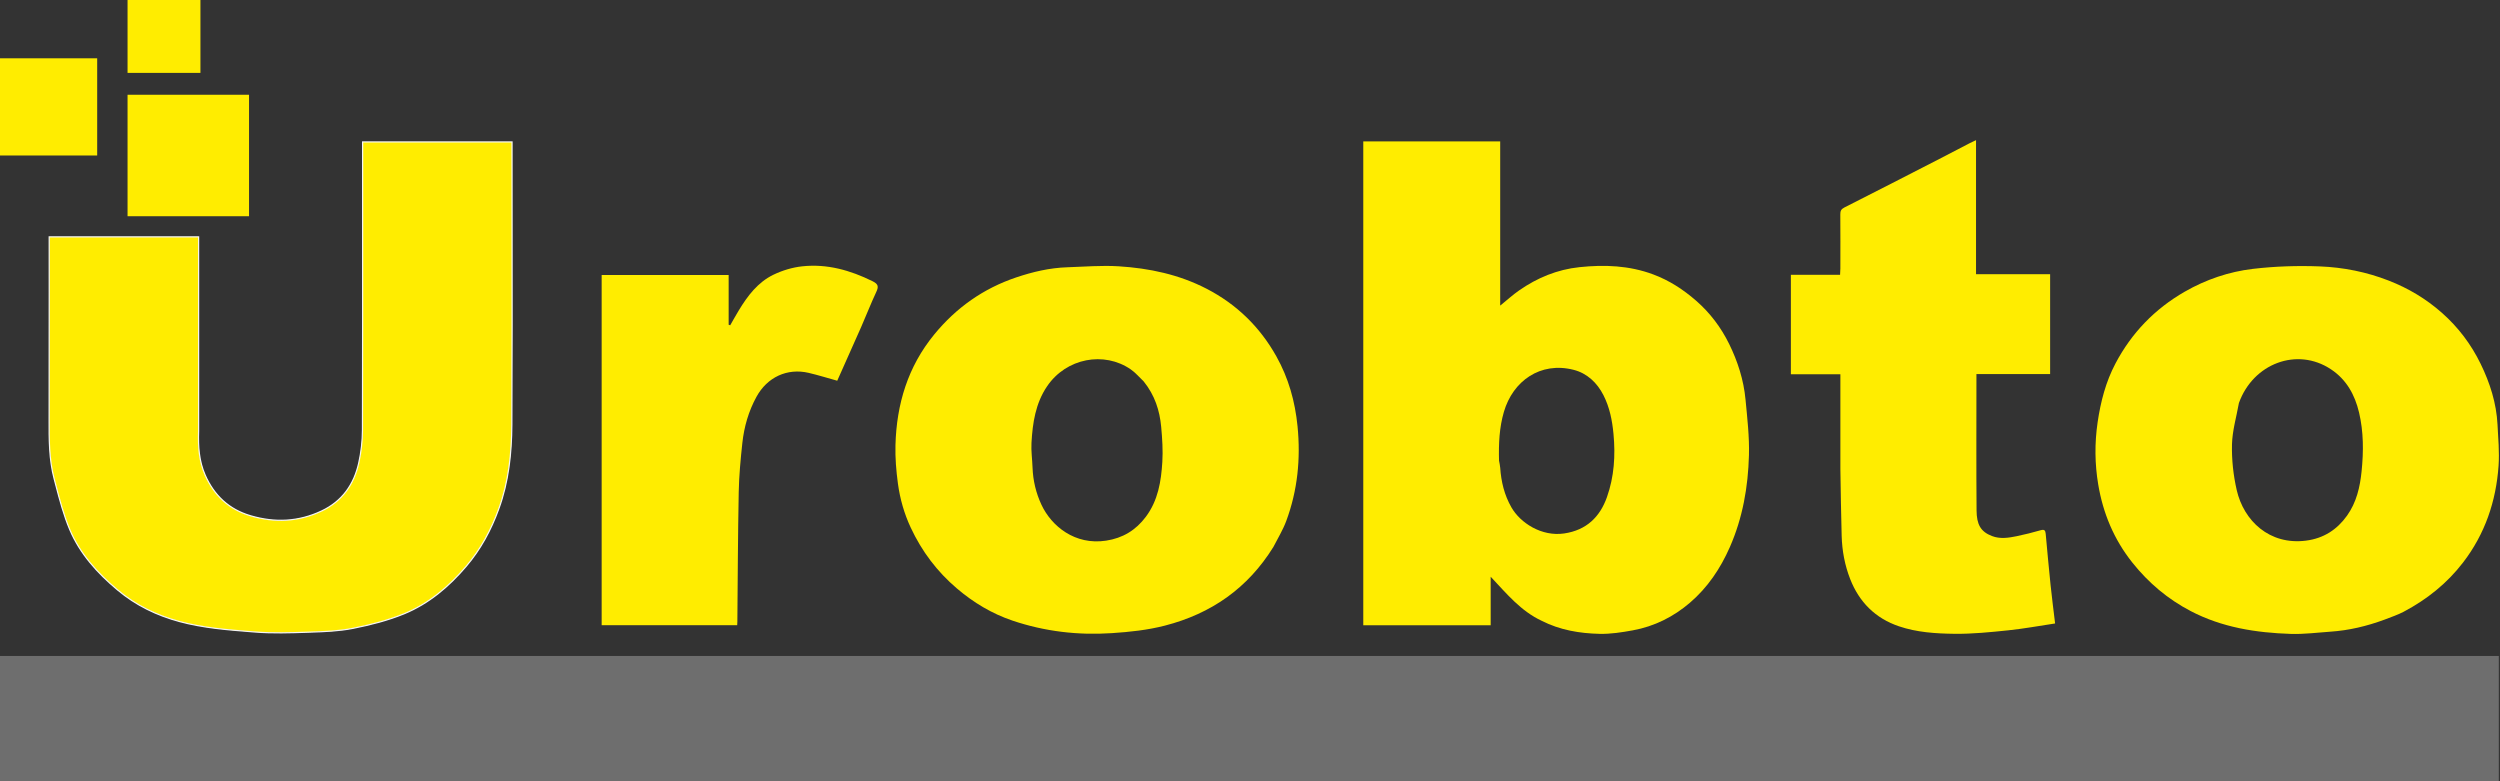 <svg width="2058" height="643" viewBox="0 0 2058 643" fill="none" xmlns="http://www.w3.org/2000/svg">
<rect x="0" y="0" width="2058" height="643" fill="#333333" stroke="none"/>
<g clip-path="url(#clip0_6_12)">
<path d="M298.5 116.858V116.855H298.726H298.968H299.21H299.451H299.693H299.935H300.177H300.419H300.661H300.903H301.145H301.386H301.628H301.87H302.112H302.354H302.595H302.837H303.079H303.321H303.563H303.805H304.046H304.288H304.53H304.772H305.013H305.255H305.497H305.739H305.98H306.222H306.464H306.706H306.948H307.189H307.431H307.673H307.914H308.156H308.398H308.64H308.881H309.123H309.365H309.606H309.848H310.09H310.331H310.573H310.815H311.057H311.298H311.54H311.782H312.023H312.265H312.507H312.748H312.99H313.232H313.473H313.715H313.956H314.198H314.44H314.681H314.923H315.165H315.406H315.648H315.889H316.131H316.373H316.614H316.856H317.098H317.339H317.581H317.822H318.064H318.306H318.547H318.789H319.03H319.272H319.513H319.755H319.997H320.238H320.48H320.721H320.963H321.204H321.446H321.688H321.929H322.171H322.412H322.654H322.895H323.137H323.379H323.62H323.862H324.103H324.345H324.586H324.828H325.069H325.311H325.552H325.794H326.036H326.277H326.519H326.76H327.002H327.243H327.485H327.726H327.968H328.209H328.451H328.692H328.934H329.175H329.417H329.659H329.9H330.142H330.383H330.625H330.866H331.108H331.349H331.591H331.832H332.074H332.315H332.557H332.798H333.04H333.281H333.523H333.765H334.006H334.248H334.489H334.731H334.972H335.214H335.455H335.697H335.938H336.18H336.421H336.663H336.904H337.146H337.387H337.629H337.871H338.112H338.354H338.595H338.837H339.078H339.32H339.561H339.803H340.044H340.286H340.527H340.769H341.011H341.252H341.494H341.735H341.977H342.218H342.46H342.701H342.943H343.185H343.426H343.668H343.909H344.151H344.392H344.634H344.876H345.117H345.359H345.6H345.842H346.083H346.325H346.567H346.808H347.05H347.291H347.533H347.775H348.016H348.258H348.499H348.741H348.983H349.224H349.466H349.708H349.949H350.191H350.432H350.674H350.916H351.157H351.399H351.641H351.882H352.124H352.366H352.607H352.849H353.091H353.332H353.574H353.816H354.057H354.299H354.541H354.782H355.024H355.266H355.507H355.749H355.991H356.233H356.474H356.716H356.958H357.199H357.441H357.683H357.925H358.166H358.408H358.65H358.892H359.133H359.375H359.617H359.859H360.1H360.342H360.584H360.826H361.068H361.309H361.551H361.793H362.035H362.277H362.518H362.76H363.002H363.244H363.486H363.728H363.969H364.211H364.453H364.695H364.937H365.179H365.421H365.662H365.904H366.146H366.388H366.63H366.872H367.114H367.356H367.598H367.84H368.082H368.324H368.565H368.807H369.049H369.291H369.533H369.775H370.017H370.259H370.501H370.743H370.985H371.227H371.469H371.711H371.953H372.195H372.437H372.68H372.922H373.164H373.406H373.648H373.89H374.132H374.374H374.616H374.858H375.1H375.342H375.585H375.827H376.069H376.311H376.553H376.795H377.038H377.28H377.522H377.764H378.006H378.248H378.491H378.733H378.975H379.217H379.46H379.702H379.944H380.186H380.429H380.671H380.913H381.156H381.398H381.64H381.882H382.125H382.367H382.609H382.852H383.094H383.337H383.579H383.821H384.064H384.306H384.548H384.791H385.033H385.276H385.518H385.761H386.003H386.246H386.488H386.73H386.973H387.215H387.458H387.701H387.943H388.186H388.428H388.671H388.913H389.156H389.398H389.641H389.884H390.126H390.369H390.611H390.854H391.097H391.339H391.582H391.825H392.067H392.31H392.553H392.795H393.038H393.281H393.524H393.766H394.009H394.252H394.495H394.737H394.98H395.223H395.466H395.709H395.951H396.194H396.437H396.68H396.923H397.166H397.409H397.652H397.894H398.137H398.38H398.623H398.866H399.109H399.352H399.595H399.838H400.081H400.324H400.567H400.81H401.053H401.296H401.539H401.783H402.026H402.269H402.512H402.755H402.998H403.241H403.484H403.728H403.971H404.214H404.457H404.7H404.944H405.187H405.43H405.673H405.917H406.16H406.403H406.646H406.89H407.133H407.376H407.62H407.863H408.107H408.35H408.593H408.837H409.08H409.324H409.567H409.811H410.054H410.298H410.541H410.785H411.028H411.272H411.515H411.759H412.002H412.246H412.489H412.733H412.977H413.22H413.464H413.708H413.951H414.195H414.439H414.682H414.926H415.17H415.414H415.657H415.901H416.145H416.389H416.633H416.876H417.12H417.364H417.608H417.852H418.096H418.34H418.584H418.828H419.072H419.315H419.559H419.803H420.047H420.292H420.536H420.78H421.024H421.268H421.5V116.856V116.866V116.876V116.886V116.897V116.907V116.917V116.927V116.938V116.948V116.958V116.968V116.979V116.989V116.999V117.009V117.02V117.03V117.04V117.05V117.061V117.071V117.081V117.091V117.101V117.112V117.122V117.132V117.142V117.153V117.163V117.173V117.183V117.194V117.204V117.214V117.224V117.235V117.245V117.255V117.265V117.276V117.286V117.296V117.306V117.317V117.327V117.337V117.347V117.358V117.368V117.378V117.388V117.399V117.409V117.419V117.43V117.44V117.45V117.46V117.471V117.481V117.491V117.501V117.512V117.522V117.532V117.542V117.553V117.563V117.573V117.583V117.594V117.604V117.614V117.625V117.635V117.645V117.655V117.666V117.676V117.686V117.696V117.707V117.717V117.727V117.738V117.748V117.758V117.768V117.779V117.789V117.799V117.809V117.82V117.83V117.84V117.851V117.861V117.871V117.881V117.892V117.902V117.912V117.923V117.933V117.943V117.953V117.964V117.974V117.984V117.995V118.005V118.015V118.025V118.036V118.046V118.056V118.067V118.077V118.087V118.097V118.108V118.118V118.128V118.139V118.149V118.159V118.169V118.18V118.19V118.2V118.211V118.221V118.231V118.241V118.252V118.262V118.272V118.283V118.293V118.303V118.314V118.324V118.334V118.344V118.355V118.365V118.375V118.386V118.396V118.406V118.417V118.427V118.437V118.447V118.458V118.468V118.478V118.489V118.499V118.509V118.52V118.53V118.54V118.551V118.561V118.571V118.581V118.592V118.602V118.612V118.623V118.633V118.643V118.654V118.664V118.674V118.685V118.695V118.705V118.716V118.726V118.736V118.746V118.757V118.767V118.777V118.788V118.798V118.808V118.819V118.829V118.839V118.85V118.86V118.87V118.881V118.891V118.901V118.912V118.922V118.932V118.942V118.953V118.963V118.973V118.984V118.994V119.004V119.015V119.025V119.035V119.046V119.056V119.066V119.077V119.087V119.097V119.108V119.118V119.128V119.139V119.149V119.159V119.17V119.18V119.19V119.201V119.211V119.221V119.232V119.242V119.252V119.263V119.273V119.283V119.294V119.304V119.314V119.325V119.335V119.345V119.356V119.366V119.376V119.387V119.397V119.407V119.418V119.428V119.438V119.449V119.459V119.469V119.48V119.49V119.5V119.511V119.521V119.531V119.542V119.552V119.562V119.573V119.583V119.593V119.604V119.614V119.624V119.635V119.645V119.655V119.666V119.676V119.686V119.697V119.707V119.717V119.728V119.738V119.748V119.759V119.769V119.779V119.79V119.8V119.81V119.821V119.831V119.841V119.852V119.862V119.872V119.883V119.893V119.904V119.914V119.924V119.935V119.945V119.955V119.966V119.976V119.986V119.997V120.007V120.017V120.028V120.038V120.048V120.059V120.069V120.079V120.09V120.1V120.11V120.121V120.131V120.142V120.152V120.162V120.173V120.183V120.193V120.204V120.214V120.224V120.235V120.245V120.255V120.266V120.276V120.286V120.297V120.307V120.318V120.328V120.338V120.349V120.359V120.369V120.38V120.39V120.4V120.411V120.421V120.431V120.442V120.452V120.462V120.473V120.483V120.494V120.504V120.514V120.525V120.535V120.545V120.556V120.566V120.576V120.587V120.597V120.607V120.618V120.628V120.639V120.649V120.659V120.67V120.68V120.69V120.701V120.711V120.721V120.732V120.742V120.752V120.763V120.773V120.784V120.794V120.804V120.815V120.825V120.835V120.846V120.856V120.866V120.877V120.887V120.897V120.908V120.918V120.929V120.939V120.949V120.96V120.97V120.98V120.991V121.001V121.011V121.022V121.032V121.043V121.053V121.063V121.074V121.084V121.094V121.105V121.115V121.125V121.136V121.146V121.156V121.167V121.177V121.188V121.198V121.208V121.219V121.229V121.239V121.25V121.26V121.27V121.281V121.291V121.302V121.312V121.322V121.333V121.343V121.353V121.364V121.374V121.384V121.395V121.405V121.416V121.426V121.436V121.447V121.457V121.467V121.478V121.488V121.498V121.509V121.519V121.53V121.54V121.55V121.561V121.571V121.581V121.592V121.602V121.612V121.623V121.633C421.5 142.779 421.52 163.925 421.54 185.071C421.591 239.911 421.642 294.749 421.348 349.586C421.222 373.152 418.739 396.585 410.571 418.99C404.27 436.274 395.738 452.162 383.707 466.264C369.428 483.003 352.939 496.927 332.724 505.242C319.338 510.747 304.984 514.376 290.715 517.231C279.069 519.56 266.954 519.978 254.967 520.38L253.4 520.433C238.897 520.921 224.337 521.411 209.951 520.27C208.883 520.185 207.815 520.101 206.747 520.017C186.973 518.458 167.208 516.901 147.901 511.69C128.891 506.559 111.805 498.266 96.719 485.603C80.161 471.706 65.849 455.887 57.445 435.999C52.434 424.141 49.124 411.511 45.826 398.927C45.413 397.351 45 395.776 44.584 394.203C40.333 378.127 40.386 361.619 40.439 345.037C40.443 343.761 40.447 342.484 40.449 341.207C40.51 304.797 40.523 268.12 40.52 240.546C40.519 226.759 40.514 215.247 40.509 207.182C40.507 203.15 40.505 199.979 40.503 197.817L40.501 195.347L40.501 195H163.5V195.716V199.208L163.5 212.076L163.5 254.743L163.5 354.991C163.085 367.59 163.82 379.537 168.835 390.957C176.237 407.817 188.408 419.318 206.18 424.555C226.148 430.439 245.673 429.66 264.762 420.632C281.785 412.581 291.383 398.785 295.326 381.051C297.278 372.273 298.341 363.113 298.368 354.118C298.545 294.555 298.528 234.99 298.51 175.426C298.505 157.671 298.5 139.917 298.5 122.162V122.151V122.141V122.13V122.119V122.109V122.098V122.087V122.077V122.066V122.055V122.045V122.034V122.023V122.013V122.002V121.991V121.981V121.97V121.959V121.949V121.938V121.928V121.917V121.906V121.896V121.885V121.874V121.864V121.853V121.842V121.832V121.821V121.81V121.8V121.789V121.778V121.768V121.757V121.746V121.736V121.725V121.714V121.704V121.693V121.682V121.672V121.661V121.65V121.64V121.629V121.618V121.607V121.597V121.586V121.575V121.565V121.554V121.543V121.533V121.522V121.511V121.501V121.49V121.479V121.469V121.458V121.447V121.437V121.426V121.415V121.404V121.394V121.383V121.372V121.362V121.351V121.34V121.33V121.319V121.308V121.297V121.287V121.276V121.265V121.255V121.244V121.233V121.222V121.212V121.201V121.19V121.18V121.169V121.158V121.147V121.137V121.126V121.115V121.105V121.094V121.083V121.072V121.062V121.051V121.04V121.029V121.019V121.008V120.997V120.986V120.976V120.965V120.954V120.943V120.933V120.922V120.911V120.9V120.89V120.879V120.868V120.857V120.846V120.836V120.825V120.814V120.803V120.793V120.782V120.771V120.76V120.749V120.739V120.728V120.717V120.706V120.695V120.685V120.674V120.663V120.652V120.641V120.631V120.62V120.609V120.598V120.587V120.576V120.566V120.555V120.544V120.533V120.522V120.511V120.501V120.49V120.479V120.468V120.457V120.446V120.435V120.425V120.414V120.403V120.392V120.381V120.37V120.359V120.349V120.338V120.327V120.316V120.305V120.294V120.283V120.272V120.261V120.25V120.24V120.229V120.218V120.207V120.196V120.185V120.174V120.163V120.152V120.141V120.13V120.119V120.108V120.098V120.087V120.076V120.065V120.054V120.043V120.032V120.021V120.01V119.999V119.988V119.977V119.966V119.955V119.944V119.933V119.922V119.911V119.9V119.889V119.878V119.867V119.856V119.845V119.834V119.823V119.812V119.801V119.79V119.779V119.768V119.757V119.746V119.735V119.724V119.713V119.701V119.69V119.679V119.668V119.657V119.646V119.635V119.624V119.613V119.602V119.591V119.58V119.568V119.557V119.546V119.535V119.524V119.513V119.502V119.491V119.479V119.468V119.457V119.446V119.435V119.424V119.413V119.401V119.39V119.379V119.368V119.357V119.346V119.334V119.323V119.312V119.301V119.29V119.278V119.267V119.256V119.245V119.233V119.222V119.211V119.2V119.189V119.177V119.166V119.155V119.143V119.132V119.121V119.11V119.098V119.087V119.076V119.065V119.053V119.042V119.031V119.019V119.008V118.997V118.985V118.974V118.963V118.951V118.94V118.929V118.917V118.906V118.895V118.883V118.872V118.861V118.849V118.838V118.826V118.815V118.804V118.792V118.781V118.769V118.758V118.747V118.735V118.724V118.712V118.701V118.689V118.678V118.666V118.655V118.644V118.632V118.621V118.609V118.598V118.586V118.575V118.563V118.552V118.54V118.529V118.517V118.506V118.494V118.482V118.471V118.459V118.448V118.436V118.425V118.413V118.402V118.39V118.378V118.367V118.355V118.344V118.332V118.32V118.309V118.297V118.285V118.274V118.262V118.251V118.239V118.227V118.216V118.204V118.192V118.181V118.169V118.157V118.145V118.134V118.122V118.11V118.099V118.087V118.075V118.063V118.052V118.04V118.028V118.016V118.005V117.993V117.981V117.969V117.958V117.946V117.934V117.922V117.91V117.898V117.887V117.875V117.863V117.851V117.839V117.827V117.816V117.804V117.792V117.78V117.768V117.756V117.744V117.732V117.72V117.708V117.697V117.685V117.673V117.661V117.649V117.637V117.625V117.613V117.601V117.589V117.577V117.565V117.553V117.541V117.529V117.517V117.505V117.493V117.481V117.469V117.457V117.445V117.433V117.42V117.408V117.396V117.384V117.372V117.36V117.348V117.336V117.324V117.311V117.299V117.287V117.275V117.263V117.251V117.239V117.226V117.214V117.202V117.19V117.178V117.165V117.153V117.141V117.129V117.116V117.104V117.092V117.08V117.067V117.055V117.043V117.03V117.018V117.006V116.994V116.981V116.969V116.957V116.944V116.932V116.919V116.907V116.895V116.882V116.87V116.858Z" fill="#FFED00" stroke="#F5F5F5"/>
<path d="M1269.05 511.01C1251.94 502.99 1240.41 488.893 1227.12 474.759C1227.12 488.994 1227.12 501.705 1227.12 514.705C1191.92 514.705 1157.21 514.705 1122.25 514.705C1122.25 381.958 1122.25 249.375 1122.25 116.395C1159.54 116.395 1196.92 116.395 1234.96 116.395C1234.96 161.073 1234.96 205.896 1234.96 251.583C1240.68 246.951 1245.37 242.654 1250.55 239.059C1265.51 228.664 1281.88 221.858 1300.21 219.93C1320.91 217.753 1341.2 218.537 1360.94 225.904C1374.14 230.827 1385.6 238.273 1396.21 247.523C1407.79 257.613 1416.76 269.591 1423.44 283.152C1430.51 297.526 1435.4 312.814 1436.91 328.855C1438.35 344.107 1440.16 359.464 1439.74 374.719C1439.04 400.793 1434.61 426.318 1423.95 450.519C1416.2 468.104 1405.72 483.664 1391.18 496.134C1377.62 507.778 1361.85 515.664 1344.16 518.892C1335.15 520.536 1325.91 521.993 1316.81 521.783C1300.43 521.404 1284.29 518.753 1269.05 511.01ZM1234 379.226C1234.33 381.159 1234.84 383.08 1234.97 385.027C1235.74 396.555 1238.37 407.475 1244.18 417.643C1251.55 430.523 1269.09 441.887 1287.66 439.137C1305.92 436.433 1317.07 425.605 1322.86 409.179C1328.77 392.451 1329.91 375.044 1328.23 357.243C1327.17 346.021 1325.07 335.393 1319.99 325.368C1314.7 314.94 1306.36 307.215 1295.35 304.426C1268.02 297.503 1245.39 313.623 1237.98 339.137C1234.25 351.957 1233.64 365.058 1234 379.226Z" fill="#FFED00"/>
<path d="M1963.05 510.048C1948.37 515.464 1933.66 518.969 1918.41 519.992C1907.55 520.721 1896.65 522.187 1885.82 521.835C1857.2 520.905 1829.17 516.522 1803.37 503.037C1784.53 493.185 1768.67 479.846 1755.33 463.09C1740.15 444.031 1731.19 422.425 1727.25 398.811C1724.42 381.919 1724.24 364.825 1726.76 347.628C1729.26 330.65 1733.46 314.345 1741.45 299.224C1754.71 274.096 1773.7 254.359 1798.43 240.144C1815.93 230.09 1834.82 223.673 1854.59 221.338C1872.78 219.191 1891.32 218.6 1909.63 219.301C1929.03 220.043 1948.19 223.875 1966.45 231.011C1982.58 237.312 1997.17 246.004 2010.23 257.553C2023.72 269.478 2034.24 283.482 2042.06 299.513C2049.77 315.307 2055.06 331.912 2055.96 349.617C2056.53 360.87 2057.6 372.211 2056.82 383.399C2054.77 412.65 2045.7 439.47 2027.59 463.063C2014.31 480.351 1997.81 493.466 1978.75 503.566C1973.88 506.147 1968.56 507.881 1963.05 510.048ZM1843.08 331.74C1841.05 343.12 1837.64 354.468 1837.37 365.889C1837.08 378.393 1838.47 391.244 1841.27 403.451C1847.06 428.67 1868.18 448.918 1898.33 445.05C1912.74 443.202 1923.81 436.075 1932.07 424.496C1939.87 413.558 1942.77 400.942 1944.09 387.736C1945.71 371.551 1945.73 355.508 1941.98 339.606C1938.52 324.982 1931.62 312.481 1918.83 303.996C1890.88 285.459 1854.71 299.334 1843.08 331.74Z" fill="#FFED00"/>
<path d="M1048.26 450.228C1027.2 484.241 997.1 505.163 958.977 514.997C944.643 518.695 930.072 520.228 915.282 521.205C887.227 523.057 859.945 519.835 833.435 510.873C816.61 505.185 801.558 496.163 787.901 484.575C771.435 470.603 758.891 453.923 749.768 434.453C744.323 422.832 740.861 410.61 739.16 398.017C737.752 387.587 736.87 376.958 737.147 366.453C738.037 332.726 747.314 301.835 769.127 275.256C787.21 253.222 809.578 237.452 836.462 228.391C850.057 223.809 864.103 220.484 878.59 220.021C892.684 219.57 906.846 218.345 920.869 219.217C946.094 220.785 970.633 225.964 993.378 237.748C1018.06 250.537 1037.12 269.13 1050.69 293.326C1060.72 311.208 1066.1 330.443 1068.13 350.885C1070.79 377.663 1068.18 403.69 1058.84 428.889C1056.13 436.185 1052 442.95 1048.26 450.228ZM941.499 313.999C937.955 310.656 934.772 306.791 930.807 304.059C908.944 288.993 877.813 294.677 861.998 317.946C852.419 332.038 850.041 348.15 849.118 364.553C848.739 371.277 849.746 378.072 849.982 384.839C850.357 395.596 852.838 405.938 857.357 415.577C865.568 433.094 884.885 448.983 910.498 445.075C924.217 442.982 934.922 436.533 943.21 425.495C953.317 412.035 955.851 396.268 956.832 380.235C957.416 370.696 956.765 361.016 955.896 351.47C954.667 337.974 950.643 325.331 941.499 313.999Z" fill="#FFED00"/>
<path d="M1515 386C1515 359.871 1515 334.241 1515 308.086C1501.28 308.086 1487.89 308.086 1474.25 308.086C1474.25 280.631 1474.25 253.7 1474.25 226.242C1487.56 226.242 1500.95 226.242 1514.75 226.242C1514.85 224.14 1514.99 222.54 1514.99 220.94C1515.01 206.112 1515.06 191.283 1514.95 176.455C1514.93 173.73 1515.56 172.187 1518.23 170.834C1544.36 157.628 1570.39 144.236 1596.43 130.867C1604.86 126.537 1613.25 122.114 1621.67 117.752C1623.08 117.022 1624.54 116.389 1626.67 115.38C1626.67 152.514 1626.67 188.866 1626.67 225.741C1647.21 225.741 1667.26 225.741 1687.66 225.741C1687.66 253.311 1687.66 280.359 1687.66 307.934C1667.6 307.934 1647.54 307.934 1627 307.934C1627 309.903 1627 311.354 1627 312.805C1627 348.627 1626.81 384.449 1627.11 420.268C1627.2 431.763 1630.49 437.713 1639.82 441.281C1646.48 443.831 1653.36 442.775 1660.07 441.409C1666.75 440.047 1673.38 438.335 1679.94 436.467C1683 435.596 1683.77 436.697 1684.02 439.425C1685.3 453.487 1686.58 467.552 1688.03 481.597C1689.1 491.857 1690.43 502.088 1691.76 513.24C1678.92 515.16 1666.1 517.547 1653.17 518.885C1638.43 520.411 1623.58 521.928 1608.8 521.744C1593.47 521.555 1577.94 520.565 1563.2 515.561C1543.77 508.968 1530.5 495.664 1523.06 476.651C1518.62 465.316 1516.42 453.417 1516.06 441.28C1515.51 423.026 1515.33 404.76 1515 386Z" fill="#FFED00"/>
<path d="M692.041 307.096C690.976 309.664 689.951 311.847 689.216 313.413C680.991 311.131 673.422 308.756 665.719 306.95C648.008 302.797 631.574 310.516 622.749 326.612C616.216 338.527 612.536 351.344 611.093 364.715C609.646 378.129 608.38 391.616 608.12 405.093C607.432 440.685 607.333 476.289 606.994 511.888C606.986 512.703 606.914 513.518 606.855 514.663C569.672 514.663 532.619 514.663 495.282 514.663C495.282 418.681 495.282 322.748 495.282 226.407C529.859 226.407 564.578 226.407 599.826 226.407C599.826 239.932 599.826 253.632 599.826 267.332C600.25 267.482 600.674 267.632 601.097 267.782C603.468 263.663 605.761 259.497 608.222 255.433C615.463 243.473 623.898 232.33 636.709 226.145C644.039 222.606 652.321 220.104 660.399 219.237C680.853 217.042 699.973 222.447 718.296 231.508C723.181 233.923 723.367 236.045 721.279 240.497C716.854 249.927 713.105 259.672 708.905 269.212C703.385 281.75 697.696 294.215 692.041 307.096Z" fill="#FFED00"/>
<rect x="105" y="78" width="100" height="100" fill="#FFED00"/>
<rect y="48" width="80" height="80" fill="#FFED00"/>
<rect x="105" width="60" height="60" fill="#FFED00"/>
<rect y="540" width="2057" height="103" fill="#6E6E6E"/>
</g>
<defs>
<clipPath id="clip0_6_12">
<rect width="2058" height="643" fill="white"/>
</clipPath>
</defs>
</svg>
